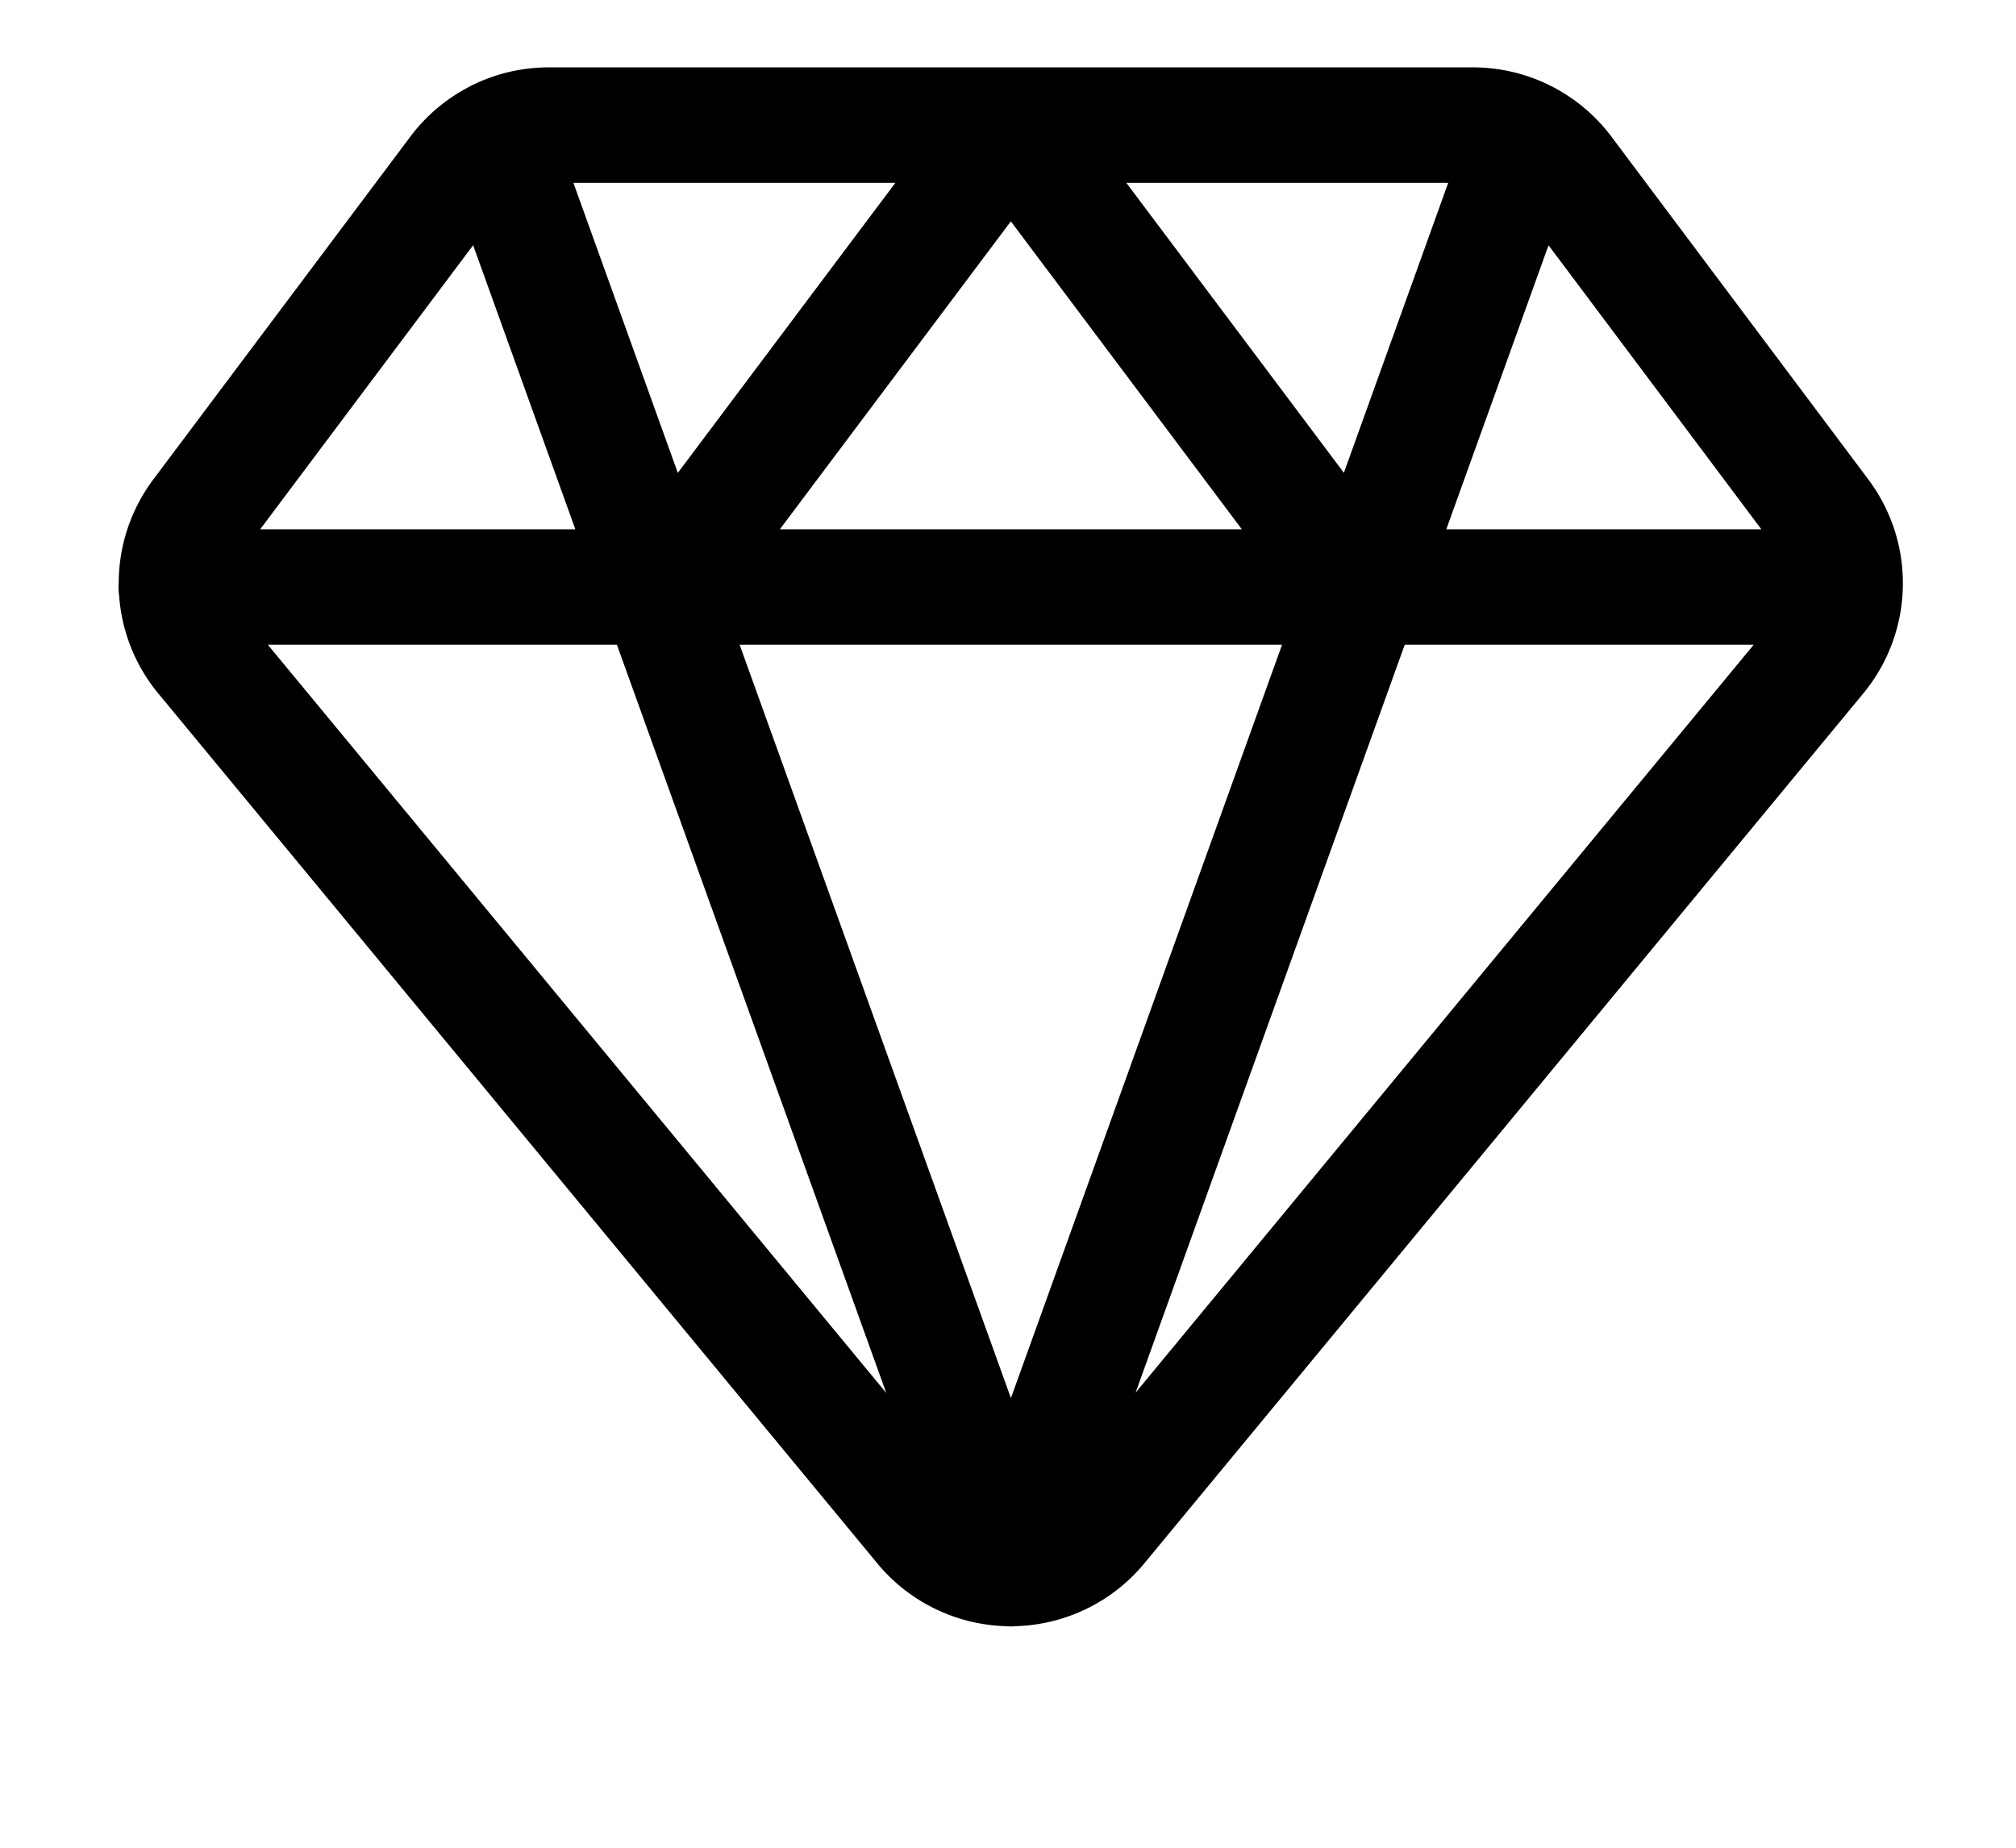 <!--character:E197-->
<svg width="24" height="22" xmlns="http://www.w3.org/2000/svg" viewBox="0 0 24 24"><path fill-rule="evenodd" d="M5.019 1.118A2.249 2.249 0 016.037.875h12a2.25 2.25 0 011.8.9l3.335 4.451A2.246 2.246 0 0123.62 7.665a2.246 2.246 0 01-.519 1.35l-.001.001-9.336 11.298-.003.004a2.25 2.25 0 01-1.652.804.753.753 0 01-.142 0 2.25 2.25 0 01-1.655-.804l-.003-.004L.972 9.016l-.001-.001a2.245 2.245 0 01-.515-1.281.756.756 0 01-.005-.168 2.246 2.246 0 01.45-1.34l3.337-4.451a2.249 2.249 0 01.783-.657zm.034 2.068L2.288 6.875h4.093L5.054 3.186zM2.388 8.375l8.031 9.718L6.921 8.375H2.388zm11.269 9.714l8.027-9.714h-4.532l-3.495 9.714zM21.784 6.875l-2.764-3.689L17.692 6.875h4.092zm-4.067-4.5H13.537l2.825 3.766 1.355-3.766zm-2.68 4.5l-3-4-3 4h6zm-7.325-.733L6.356 2.375h4.181L7.712 6.142zm.804 2.233h7.043l-3.521 9.785L8.515 8.375z"/></svg>
